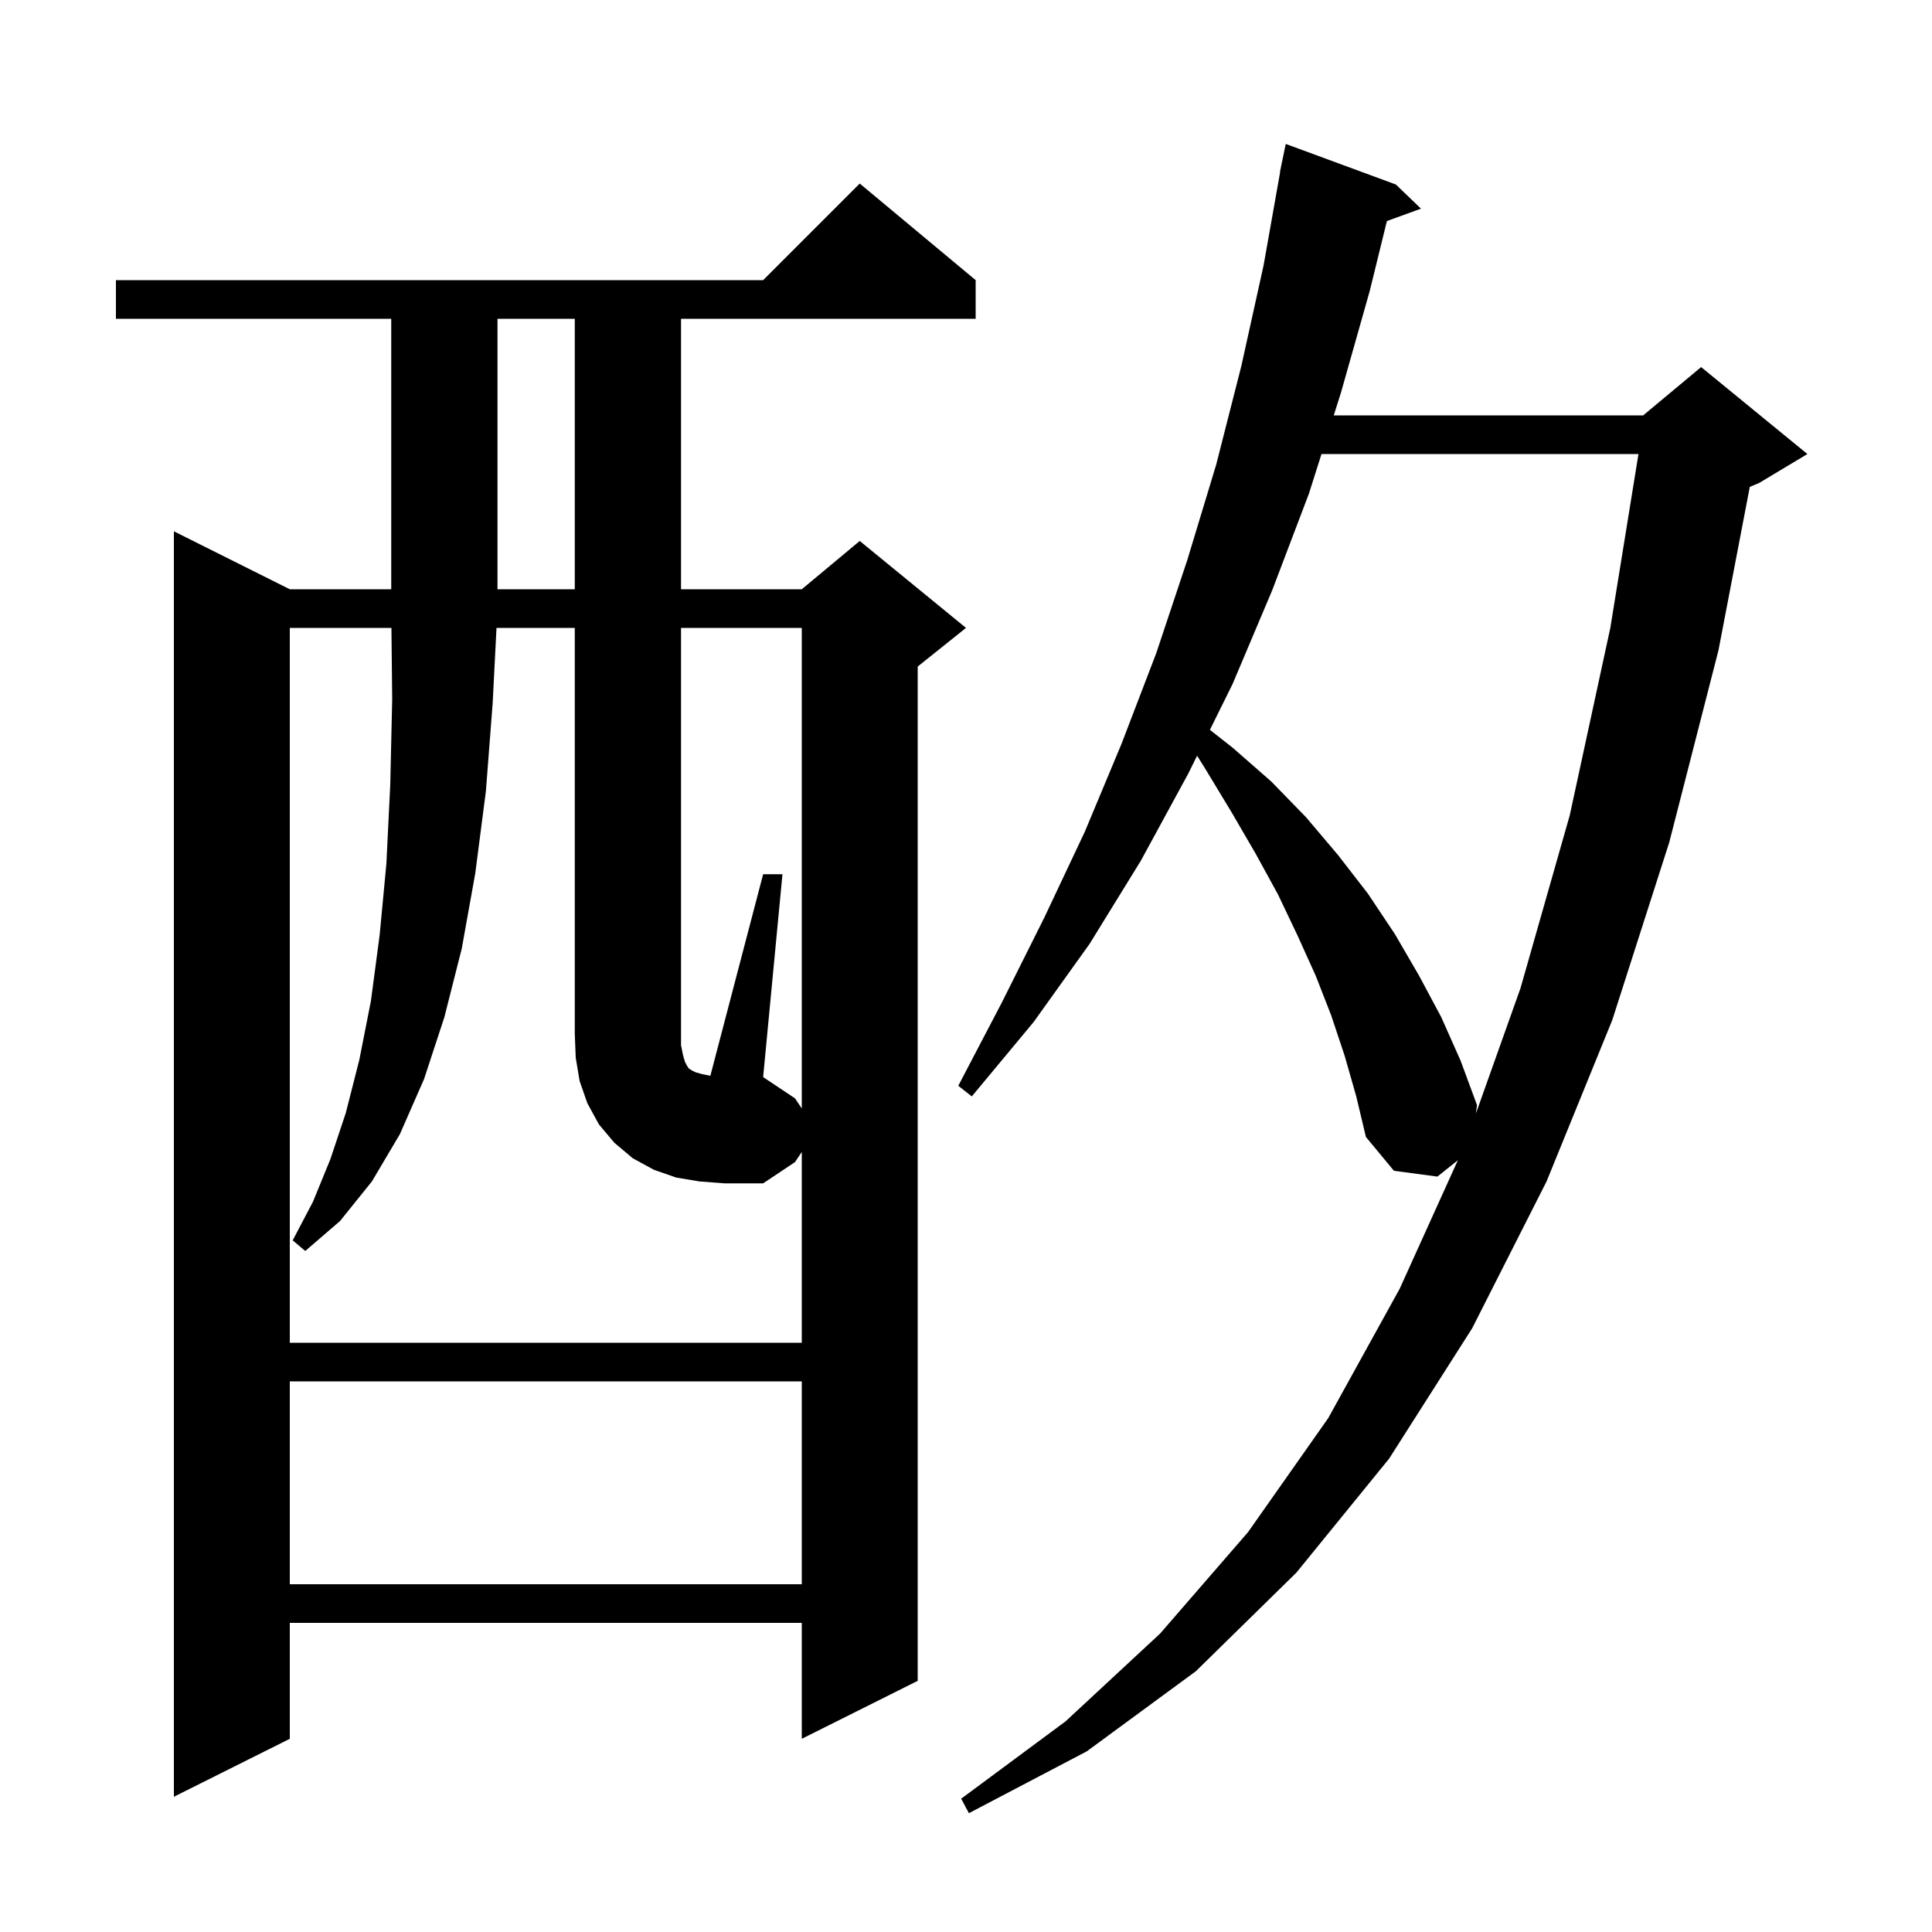 <svg xmlns="http://www.w3.org/2000/svg" xmlns:xlink="http://www.w3.org/1999/xlink" version="1.1" baseProfile="full" viewBox="0 0 200 200" width="200" height="200">
<g fill="black">
<path d="M 139.2 109.3 L 137.8 105.1 L 136.2 101.0 L 134.3 96.8 L 132.3 92.6 L 130.0 88.4 L 127.5 84.1 L 124.9 79.8 L 123.924 78.232 L 123.0 80.1 L 118.1 89.1 L 112.8 97.7 L 107.0 105.8 L 100.6 113.5 L 99.2 112.4 L 103.7 103.8 L 108.1 95.0 L 112.3 86.1 L 116.1 77.0 L 119.7 67.6 L 122.9 58.0 L 125.9 48.1 L 128.5 37.9 L 130.8 27.5 L 132.522 17.802 L 132.5 17.8 L 132.658 17.035 L 132.7 16.8 L 132.707 16.801 L 133.1 14.9 L 144.5 19.1 L 147.1 21.6 L 143.571 22.883 L 141.8 30.1 L 138.8 40.7 L 138.07 43.0 L 170.1 43.0 L 176.1 38.0 L 187.1 47.0 L 182.1 50.0 L 181.138 50.401 L 177.9 67.3 L 172.8 87.2 L 166.9 105.6 L 160.1 122.3 L 152.4 137.5 L 143.8 151.0 L 134.2 162.8 L 123.8 173.0 L 112.5 181.3 L 100.3 187.7 L 99.5 186.2 L 110.3 178.2 L 120.1 169.1 L 129.2 158.6 L 137.5 146.8 L 144.9 133.4 L 150.919 120.105 L 148.8 121.8 L 144.3 121.2 L 141.4 117.7 L 140.4 113.5 Z M 101.0 29.0 L 101.0 33.0 L 70.5 33.0 L 70.5 61.0 L 83.0 61.0 L 89.0 56.0 L 100.0 65.0 L 95.0 69.0 L 95.0 174.0 L 83.0 180.0 L 83.0 168.0 L 30.0 168.0 L 30.0 180.0 L 18.0 186.0 L 18.0 55.0 L 30.0 61.0 L 40.5 61.0 L 40.5 33.0 L 12.0 33.0 L 12.0 29.0 L 79.0 29.0 L 89.0 19.0 Z M 30.0 143.0 L 30.0 164.0 L 83.0 164.0 L 83.0 143.0 Z M 83.0 114.75 L 83.0 65.0 L 70.5 65.0 L 70.5 108.2 L 70.7 109.2 L 70.9 109.9 L 71.1 110.3 L 71.3 110.6 L 71.6 110.8 L 72.0 111.0 L 72.7 111.2 L 73.535 111.367 L 79.0 90.5 L 81.0 90.5 L 79.0 111.5 L 82.3 113.7 Z M 136.801 47.0 L 135.5 51.1 L 131.7 61.1 L 127.6 70.8 L 125.249 75.553 L 127.6 77.4 L 131.6 80.9 L 135.2 84.6 L 138.5 88.5 L 141.6 92.5 L 144.4 96.7 L 146.9 101.0 L 149.2 105.3 L 151.2 109.8 L 152.9 114.4 L 152.787 115.263 L 157.4 102.3 L 162.5 84.4 L 166.7 65.0 L 169.614 47.0 Z M 51.5 33.0 L 51.5 61.0 L 59.5 61.0 L 59.5 33.0 Z M 72.4 122.3 L 70.0 121.9 L 67.7 121.1 L 65.5 119.9 L 63.6 118.3 L 62.0 116.4 L 60.8 114.2 L 60.0 111.9 L 59.6 109.5 L 59.5 107.0 L 59.5 65.0 L 51.398 65.0 L 51.0 72.8 L 50.3 81.9 L 49.2 90.4 L 47.8 98.2 L 46.0 105.3 L 43.9 111.7 L 41.4 117.4 L 38.5 122.3 L 35.2 126.4 L 31.6 129.5 L 30.3 128.4 L 32.4 124.4 L 34.2 120.0 L 35.8 115.2 L 37.2 109.7 L 38.4 103.6 L 39.3 96.8 L 40.0 89.4 L 40.4 81.2 L 40.6 72.4 L 40.521 65.0 L 30.0 65.0 L 30.0 139.0 L 83.0 139.0 L 83.0 119.25 L 82.3 120.3 L 79.0 122.5 L 75.0 122.5 Z " />
</g>
</svg>
